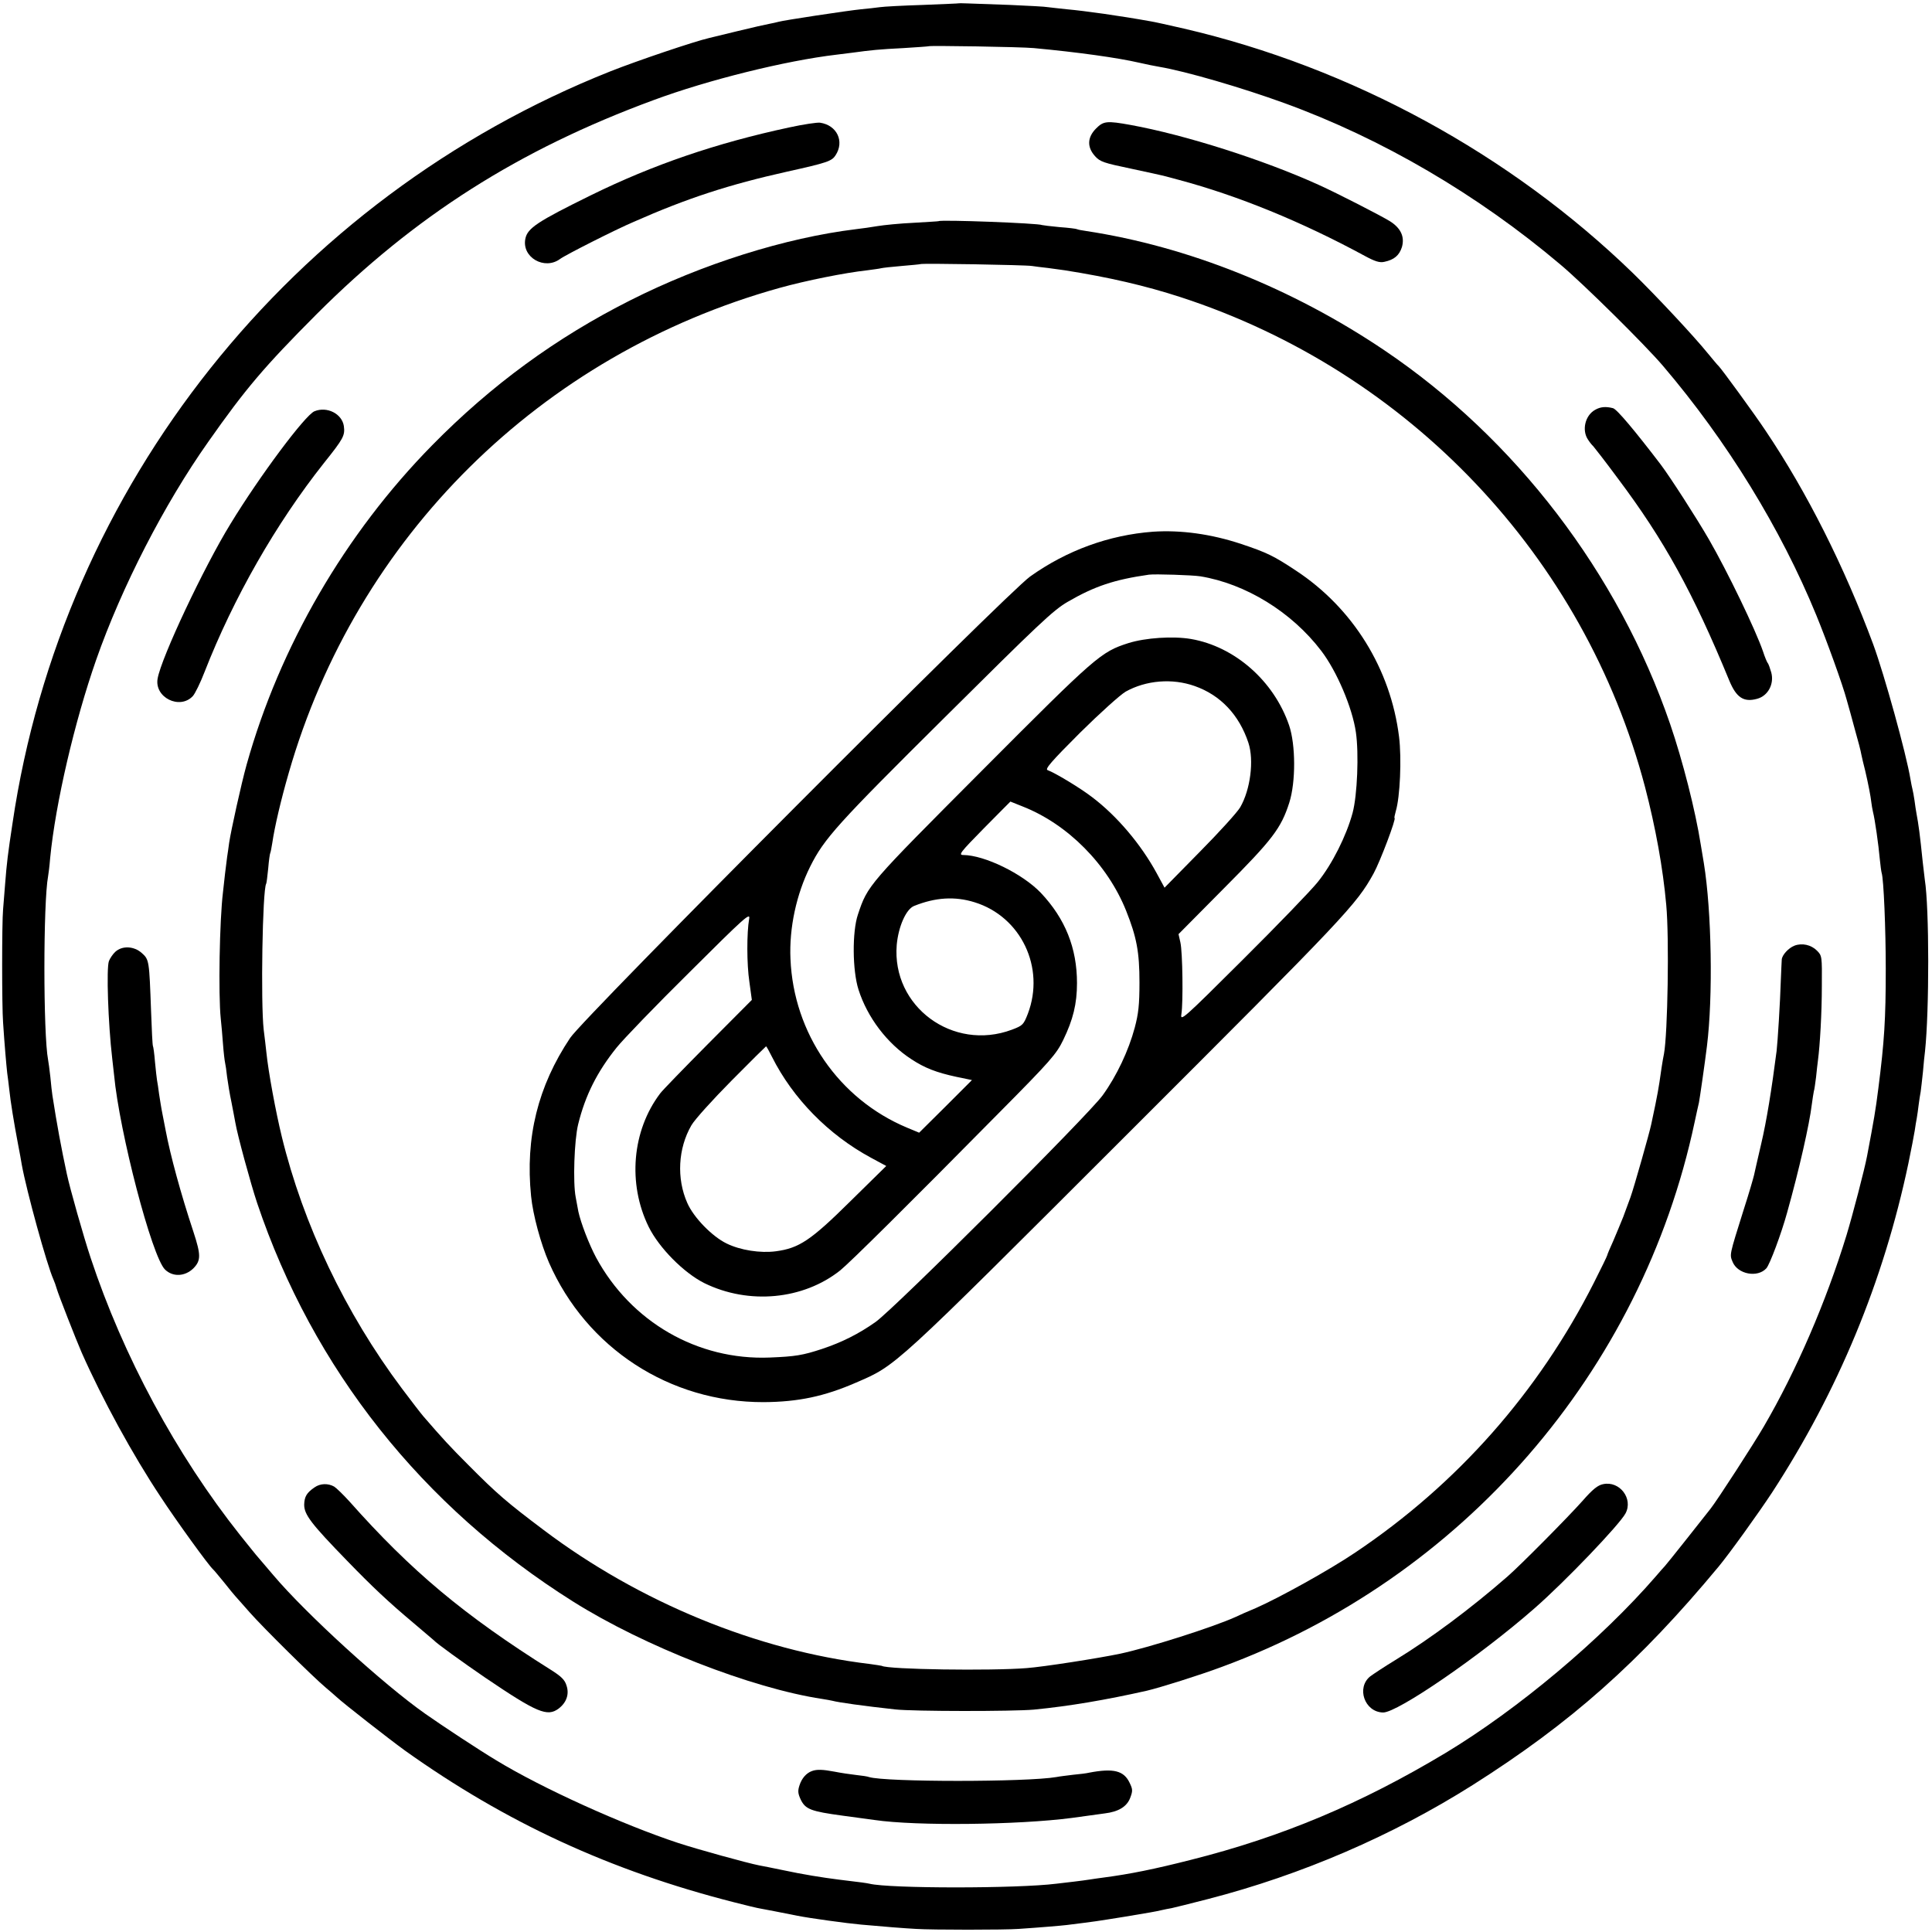 <?xml version="1.0" standalone="no"?>
<!DOCTYPE svg PUBLIC "-//W3C//DTD SVG 20010904//EN"
 "http://www.w3.org/TR/2001/REC-SVG-20010904/DTD/svg10.dtd">
<svg version="1.0" xmlns="http://www.w3.org/2000/svg"
 width="940pt" height="940pt" viewBox="0 0 940 940"
 preserveAspectRatio="xMidYMid meet">
<g transform="translate(0,940) scale(0.1,-0.1)"
fill="#000000" stroke="none">
<path d="M4667 9384 c-1 -1 -81 -4 -177 -8 -96 -3 -191 -8 -210 -11 -19 -3
-60 -7 -90 -10 -69 -7 -379 -54 -402 -61 -10 -3 -30 -7 -45 -10 -16 -3 -84
-18 -153 -35 -69 -17 -132 -32 -140 -34 -70 -16 -346 -109 -480 -162 -1554
-618 -2667 -2017 -2909 -3658 -23 -151 -28 -193 -36 -295 -3 -41 -8 -97 -10
-125 -6 -64 -6 -472 0 -550 7 -108 16 -209 20 -245 3 -19 7 -55 10 -80 6 -60
24 -168 42 -263 8 -42 17 -89 19 -104 23 -127 122 -487 154 -558 5 -11 12 -31
16 -45 7 -26 94 -248 121 -310 101 -228 249 -499 384 -702 78 -119 233 -333
255 -353 6 -5 30 -35 55 -65 24 -30 48 -60 54 -66 5 -6 37 -41 69 -78 67 -76
311 -317 371 -367 22 -19 46 -39 53 -46 32 -30 256 -205 332 -260 492 -351
1000 -585 1600 -738 58 -15 116 -29 130 -31 26 -5 102 -19 180 -35 60 -12 242
-37 310 -43 109 -10 211 -18 268 -21 74 -5 432 -5 497 0 105 7 211 16 235 19
152 19 136 17 280 40 126 21 150 25 180 32 14 3 36 8 50 10 14 3 95 23 180 45
452 117 894 307 1285 554 477 302 810 597 1197 1063 53 64 194 260 261 362
320 492 541 1025 662 1599 14 68 28 140 31 160 3 20 7 47 10 61 2 14 7 43 9
64 3 22 7 51 10 65 2 14 7 58 11 96 3 39 8 84 10 100 21 197 21 697 -1 835 -2
14 -6 52 -10 85 -14 137 -20 181 -31 240 -2 10 -6 37 -9 60 -3 22 -8 47 -10
55 -2 8 -7 31 -10 50 -20 122 -127 508 -181 655 -140 377 -322 740 -524 1040
-53 80 -218 306 -229 315 -4 3 -26 30 -51 60 -67 83 -253 282 -365 391 -597
579 -1371 1001 -2185 1190 -74 17 -146 33 -160 35 -156 28 -321 51 -410 59
-36 4 -76 8 -90 10 -14 3 -97 7 -185 11 -225 8 -246 9 -248 8z m363 -218 c215
-20 408 -47 512 -71 35 -8 79 -17 98 -20 130 -22 401 -101 610 -177 473 -172
940 -445 1343 -786 113 -95 412 -391 498 -492 311 -365 573 -791 746 -1213 52
-127 128 -337 148 -412 8 -27 26 -93 40 -145 15 -52 29 -106 31 -120 3 -14 11
-50 19 -80 15 -64 27 -126 30 -155 1 -11 5 -32 8 -46 9 -34 27 -160 33 -229 3
-30 7 -60 9 -67 10 -29 20 -274 20 -468 0 -245 -7 -353 -36 -580 -14 -111 -21
-150 -55 -330 -12 -64 -70 -286 -100 -385 -100 -326 -245 -661 -402 -930 -48
-83 -226 -358 -259 -400 -39 -50 -218 -276 -223 -280 -3 -3 -23 -25 -44 -50
-266 -307 -670 -646 -1023 -859 -410 -246 -794 -408 -1239 -520 -177 -45 -295
-69 -424 -86 -25 -3 -56 -8 -70 -10 -14 -2 -47 -7 -75 -10 -27 -3 -66 -8 -85
-10 -191 -24 -813 -24 -910 0 -14 3 -32 6 -150 20 -79 10 -173 25 -271 46 -52
11 -104 21 -115 23 -57 11 -303 79 -394 109 -270 89 -664 267 -885 402 -82 49
-264 169 -345 226 -204 143 -582 488 -740 675 -36 42 -70 82 -75 88 -6 6 -44
54 -86 106 -312 393 -570 873 -728 1350 -34 102 -101 338 -116 409 -27 126
-48 239 -70 381 -2 14 -7 54 -10 90 -4 36 -9 73 -11 83 -24 125 -24 766 0 894
2 10 7 50 10 88 26 267 119 665 224 965 124 354 331 757 545 1060 182 259 272
365 527 621 478 478 983 800 1640 1042 264 98 643 192 890 221 19 2 55 7 80
10 88 12 126 16 245 22 66 4 121 8 123 9 5 4 449 -3 512 -9z"/>
<path d="M3840 8780 c-355 -76 -664 -182 -965 -330 -260 -128 -309 -160 -319
-212 -18 -90 93 -154 169 -98 25 19 272 144 357 180 262 116 466 182 748 245
194 43 217 51 235 79 45 68 7 147 -75 159 -14 2 -81 -8 -150 -23z"/>
<path d="M5333 8775 c-43 -43 -45 -91 -5 -135 24 -27 43 -33 172 -60 80 -17
152 -33 160 -35 8 -2 42 -11 75 -20 288 -77 597 -203 905 -370 50 -27 72 -34
95 -29 48 10 73 31 86 72 14 50 -5 92 -59 126 -46 28 -250 133 -347 177 -269
122 -650 243 -914 291 -116 21 -132 19 -168 -17z"/>
<path d="M4567 8324 c-1 -1 -56 -4 -122 -8 -66 -3 -145 -11 -175 -16 -30 -5
-77 -12 -105 -15 -344 -42 -748 -169 -1100 -347 -359 -181 -674 -411 -962
-704 -424 -431 -742 -979 -903 -1554 -26 -93 -76 -320 -85 -380 -3 -25 -8 -56
-10 -70 -2 -14 -6 -50 -10 -80 -3 -30 -8 -71 -10 -90 -17 -139 -23 -499 -11
-615 3 -27 8 -84 11 -125 3 -41 8 -82 10 -90 2 -8 7 -40 10 -70 4 -30 13 -85
21 -122 7 -37 16 -82 19 -100 10 -60 75 -298 106 -391 272 -808 804 -1478
1537 -1939 346 -218 869 -422 1212 -474 19 -3 42 -7 50 -9 29 -8 150 -25 305
-42 88 -10 575 -10 675 -1 174 17 350 47 550 92 64 15 258 76 365 116 1169
430 2042 1435 2300 2650 9 41 18 84 21 95 4 20 29 193 39 275 30 242 23 656
-15 890 -5 30 -12 71 -15 90 -26 166 -88 409 -149 587 -252 734 -753 1389
-1391 1819 -448 302 -957 505 -1450 580 -22 3 -42 7 -45 9 -3 2 -42 7 -85 10
-44 4 -82 9 -85 10 -15 9 -493 27 -503 19z m453 -218 c14 -2 50 -7 80 -10 30
-4 66 -9 80 -11 216 -34 393 -75 565 -131 1111 -362 1964 -1263 2259 -2384 51
-196 87 -393 103 -573 15 -161 7 -627 -11 -724 -7 -33 -16 -95 -22 -138 -3
-22 -12 -71 -20 -110 -8 -38 -17 -81 -20 -95 -8 -40 -85 -311 -101 -355 -8
-22 -24 -65 -35 -95 -12 -30 -34 -83 -49 -118 -16 -35 -29 -66 -29 -69 0 -3
-29 -63 -65 -134 -270 -533 -665 -980 -1160 -1312 -124 -84 -371 -221 -485
-271 -36 -15 -80 -34 -98 -43 -113 -51 -422 -149 -562 -179 -105 -22 -373 -64
-455 -70 -172 -14 -675 -7 -705 11 -3 1 -29 5 -58 9 -547 65 -1122 301 -1587
652 -178 134 -226 175 -365 315 -92 92 -125 128 -221 239 -12 14 -59 75 -104
135 -275 367 -480 798 -584 1225 -29 119 -65 312 -75 410 -3 25 -8 74 -13 110
-15 131 -6 681 12 710 2 3 6 36 10 75 3 38 8 72 10 75 2 3 6 26 10 50 11 76
42 209 80 340 330 1149 1226 2035 2387 2359 129 36 319 74 428 86 30 4 60 8
67 10 7 2 52 7 100 11 48 4 89 8 91 9 5 5 514 -4 542 -9z"/>
<path d="M5610 6813 c-214 -16 -420 -91 -598 -218 -116 -83 -2171 -2144 -2238
-2245 -157 -235 -219 -485 -190 -770 9 -91 47 -231 87 -323 183 -417 588 -680
1044 -679 169 1 296 28 450 95 198 86 170 60 1320 1209 1066 1065 1114 1116
1198 1268 32 58 112 270 102 270 -2 0 1 15 6 33 21 69 29 257 16 362 -41 331
-225 627 -502 809 -107 71 -142 88 -265 129 -147 49 -295 69 -430 60z m230
-217 c220 -36 444 -173 588 -362 76 -99 152 -278 169 -397 15 -103 7 -306 -16
-392 -30 -111 -99 -249 -170 -337 -32 -40 -196 -210 -364 -377 -292 -291 -305
-302 -299 -265 9 56 6 302 -5 349 l-9 40 221 223 c237 238 278 292 318 417 32
101 31 282 -1 376 -74 216 -264 383 -477 420 -88 15 -222 6 -305 -20 -134 -43
-156 -62 -712 -620 -556 -558 -556 -557 -604 -701 -28 -83 -27 -271 3 -365 43
-135 139 -262 258 -339 64 -42 120 -64 217 -85 l77 -16 -128 -128 -129 -128
-60 25 c-331 139 -551 459 -566 820 -7 151 29 316 96 450 68 136 131 206 655
726 457 454 527 521 598 562 131 76 227 108 395 132 29 4 213 -2 250 -8z m-27
-534 c125 -44 216 -140 261 -276 28 -85 10 -228 -40 -314 -14 -24 -102 -121
-197 -217 l-171 -174 -38 70 c-76 140 -193 279 -315 371 -57 44 -180 118 -216
131 -14 5 17 41 157 181 97 96 197 186 223 201 99 55 226 66 336 27z m-837
-586 c219 -86 413 -282 503 -507 51 -128 65 -200 65 -349 0 -109 -5 -152 -23
-220 -30 -112 -88 -235 -156 -329 -69 -96 -1013 -1038 -1105 -1103 -82 -58
-164 -99 -260 -131 -94 -31 -130 -37 -255 -42 -351 -14 -675 173 -845 487 -35
66 -74 168 -86 223 -2 11 -8 43 -13 70 -14 71 -7 278 12 355 35 142 93 256
187 373 32 40 191 205 355 367 268 267 296 292 290 260 -12 -68 -12 -221 1
-307 l12 -88 -214 -215 c-117 -118 -222 -226 -232 -240 -137 -181 -159 -439
-56 -649 51 -103 171 -224 271 -274 216 -106 481 -81 661 62 50 41 321 309
773 767 252 254 279 286 312 354 48 99 67 176 67 277 0 170 -57 313 -176 439
-89 93 -273 183 -377 184 -25 0 -16 12 100 130 71 71 128 130 129 130 0 0 27
-11 60 -24z m-234 -466 c226 -70 344 -318 259 -542 -21 -54 -25 -58 -78 -78
-287 -107 -585 113 -560 413 8 88 45 173 84 189 104 42 199 48 295 18z m-986
-752 c102 -203 275 -379 480 -490 l76 -41 -175 -172 c-192 -190 -249 -228
-362 -243 -75 -10 -173 5 -240 38 -70 34 -160 126 -191 197 -53 119 -45 266
20 378 16 28 104 125 195 217 91 92 167 167 168 167 2 1 15 -23 29 -51z"/>
<path d="M7761 7406 c-49 -27 -66 -100 -34 -146 9 -14 20 -27 24 -30 3 -3 58
-73 120 -157 226 -301 366 -555 543 -985 34 -82 70 -106 135 -88 53 14 84 72
69 128 -6 20 -13 42 -18 47 -4 6 -14 30 -22 55 -36 105 -173 389 -263 545 -60
104 -189 304 -235 365 -126 165 -213 269 -232 274 -35 9 -61 7 -87 -8z"/>
<path d="M1530 7399 c-45 -18 -268 -317 -408 -547 -130 -211 -337 -651 -355
-753 -17 -92 107 -154 171 -86 11 12 37 65 57 117 141 361 348 723 581 1017
96 120 103 134 97 180 -9 60 -82 97 -143 72z"/>
<path d="M8731 4799 c-29 -11 -61 -46 -62 -68 -1 -9 -2 -48 -4 -87 -4 -127
-16 -314 -21 -357 -24 -187 -49 -342 -75 -452 -17 -71 -32 -141 -35 -153 -3
-13 -25 -90 -51 -170 -70 -223 -68 -215 -53 -252 25 -60 121 -78 164 -31 17
19 73 169 101 271 59 210 109 432 120 525 4 28 8 57 10 65 3 8 7 40 11 70 3
30 7 66 9 80 10 75 19 232 19 362 1 145 1 148 -24 173 -28 28 -72 38 -109 24z"/>
<path d="M561 4769 c-12 -11 -26 -32 -31 -45 -13 -34 -4 -303 16 -474 3 -25 7
-61 9 -80 26 -278 184 -885 248 -947 38 -37 97 -34 138 6 37 38 37 65 0 178
-61 184 -112 371 -135 493 -3 14 -9 48 -15 77 -6 29 -13 74 -17 100 -3 26 -8
56 -10 67 -2 10 -6 51 -10 90 -3 39 -8 74 -10 77 -2 3 -6 80 -9 170 -9 245 -9
250 -45 282 -38 34 -95 37 -129 6z"/>
<path d="M7800 2179 c-26 -5 -51 -25 -100 -81 -71 -80 -302 -313 -365 -368
-180 -157 -376 -303 -548 -408 -51 -31 -105 -67 -120 -78 -69 -55 -28 -174 62
-176 69 -2 475 277 736 506 148 129 415 408 444 463 38 72 -29 159 -109 142z"/>
<path d="M1530 2163 c-38 -26 -49 -45 -50 -84 0 -48 33 -92 210 -274 123 -127
201 -200 320 -300 52 -44 97 -82 100 -85 14 -16 139 -106 250 -182 254 -172
303 -192 358 -151 38 29 53 70 38 113 -8 27 -26 44 -75 75 -425 267 -681 482
-981 820 -30 33 -63 65 -74 72 -30 17 -68 16 -96 -4z"/>
<path d="M3950 783 c-27 -10 -49 -35 -60 -69 -9 -27 -8 -40 6 -70 23 -47 49
-57 204 -78 69 -9 139 -19 155 -21 203 -30 701 -24 960 10 66 9 138 19 160 22
67 8 108 33 124 76 13 34 12 42 -3 73 -28 59 -78 72 -198 49 -11 -3 -46 -7
-77 -10 -31 -4 -67 -8 -81 -11 -143 -25 -833 -25 -912 0 -7 3 -35 7 -63 10
-27 3 -74 10 -104 16 -58 11 -87 12 -111 3z"/>
</g>
</svg>
